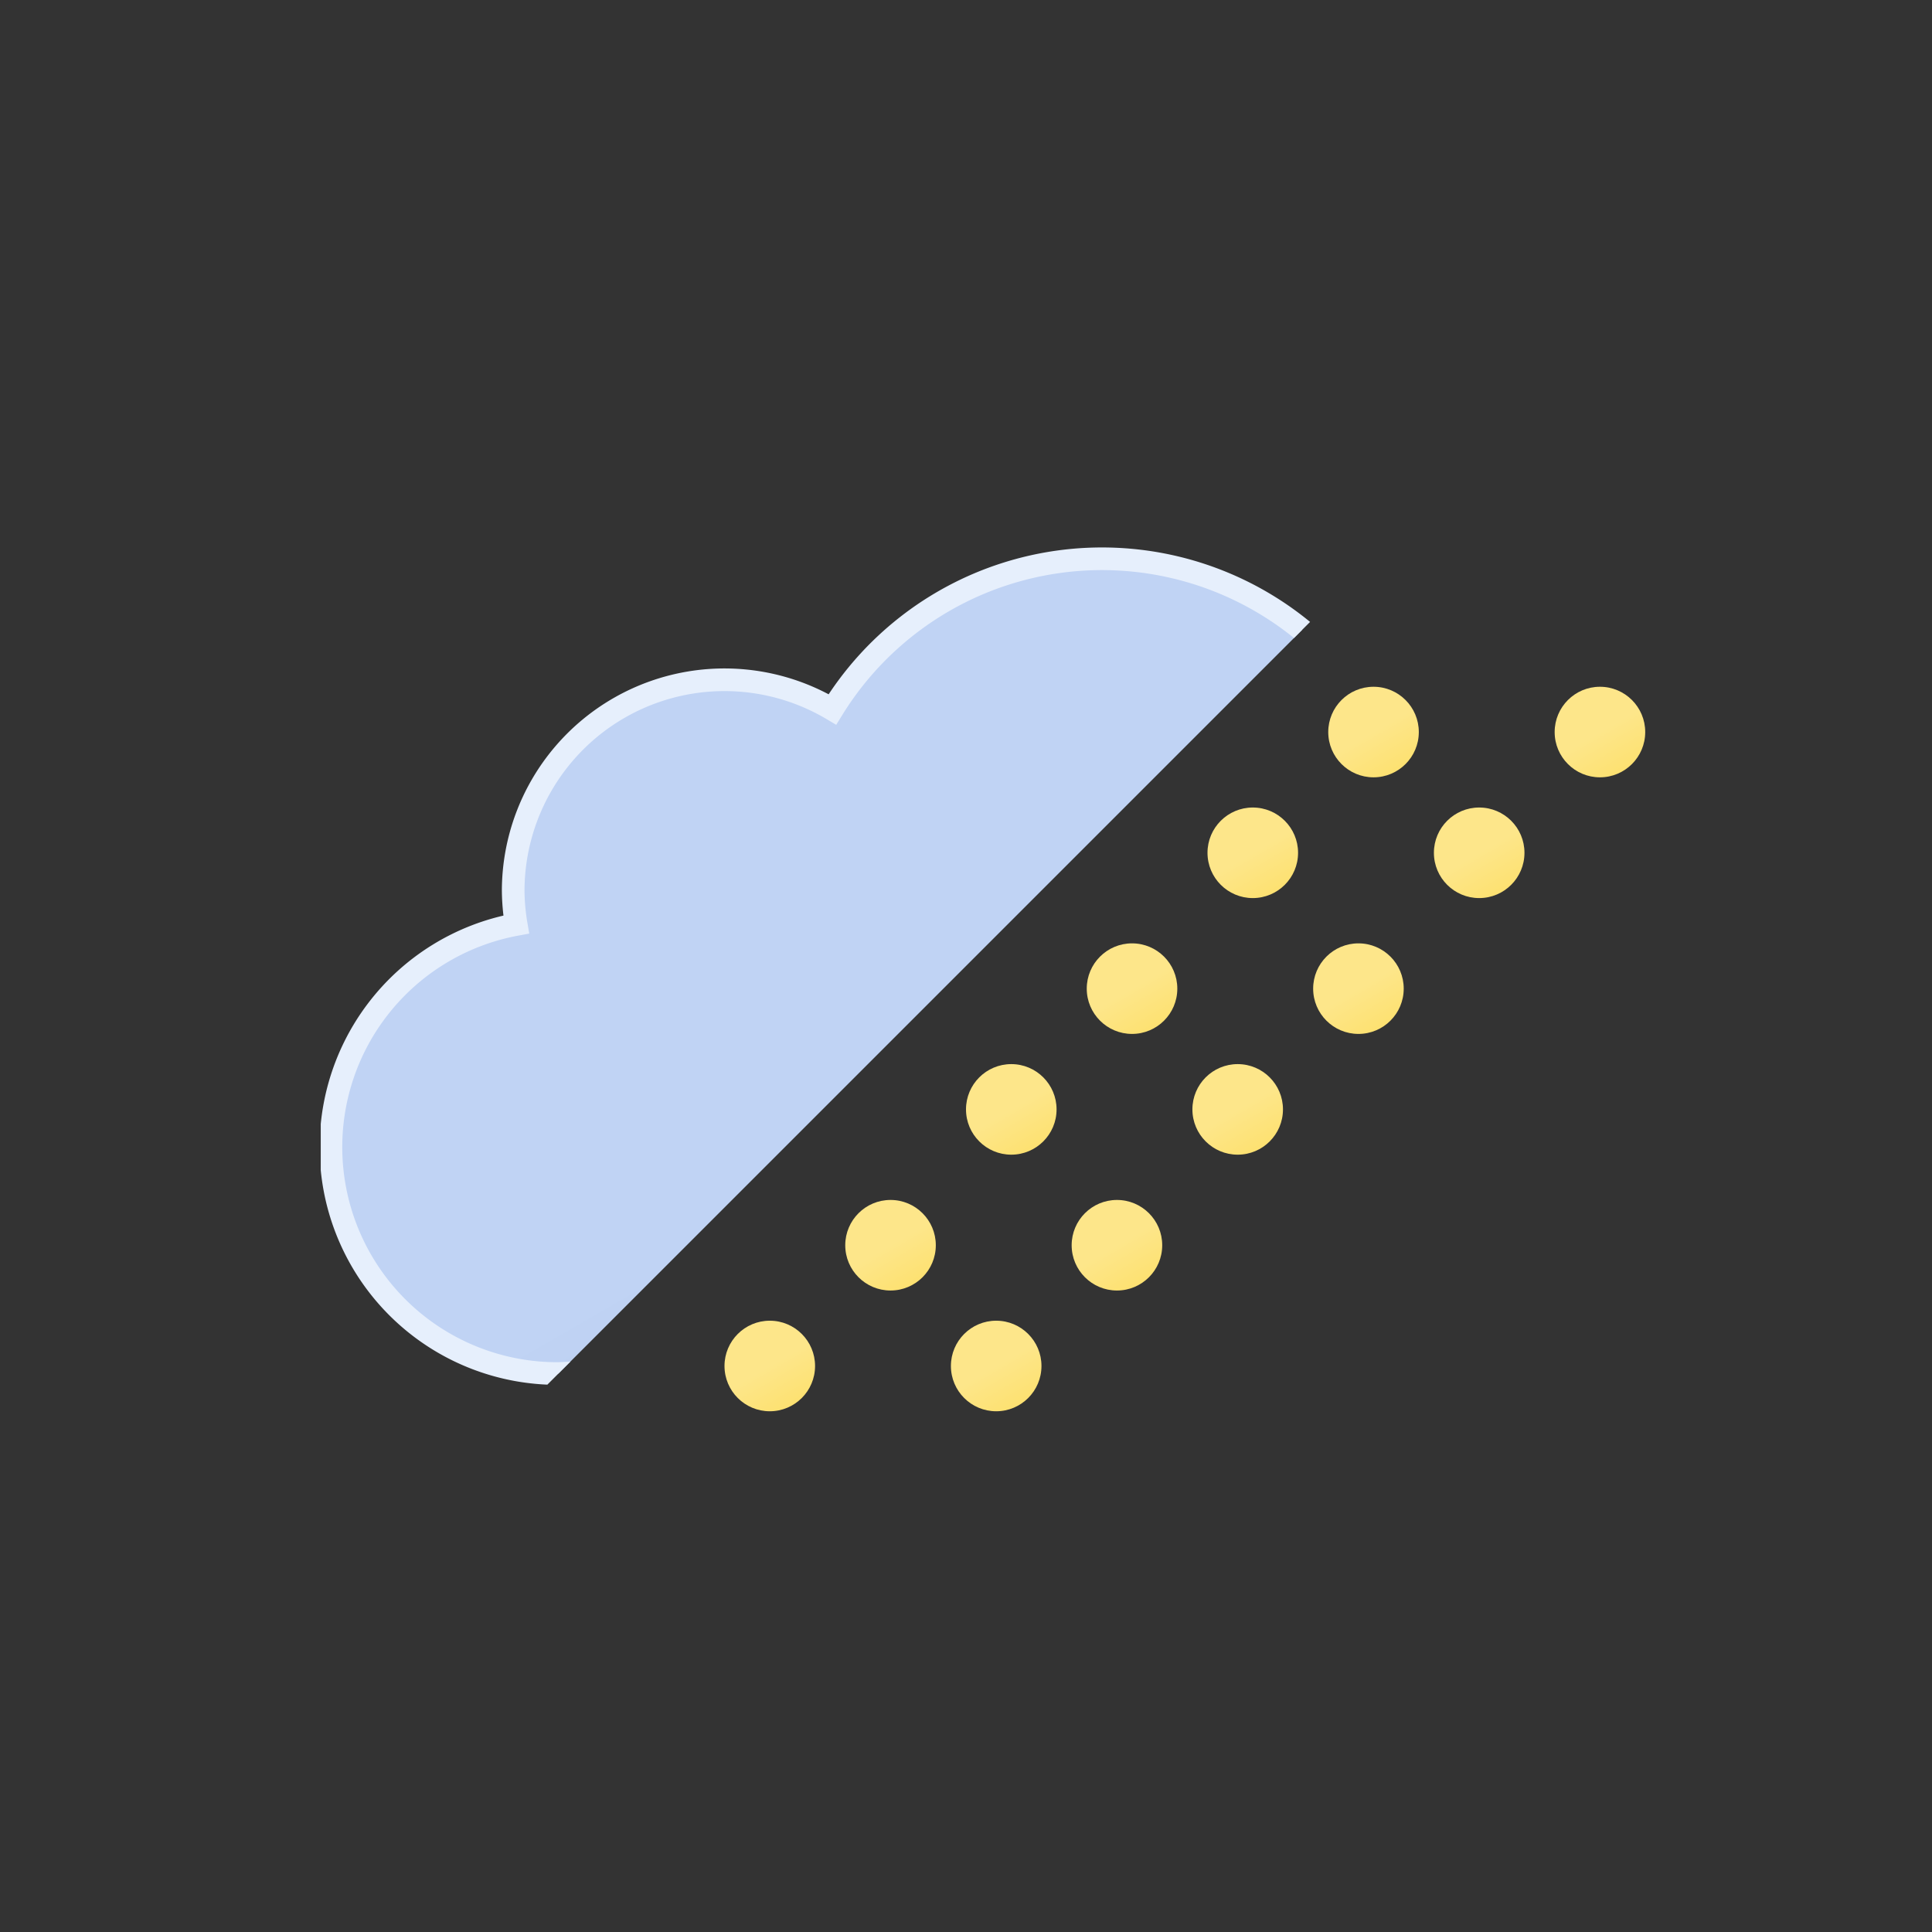 <svg xmlns="http://www.w3.org/2000/svg" xmlns:xlink="http://www.w3.org/1999/xlink" viewBox="0 0 512 512"><rect x="0" y="0" width="512" height="512" fill="#333333" stroke="none"/><defs><linearGradient id="a" x1="99.5" x2="232.6" y1="30.7" y2="261.4" gradientUnits="userSpaceOnUse">
<stop offset="0" stop-color="#c0d3f4"/>
<stop offset=".5" stop-color="#c0d3f4"/>
<stop offset="1" stop-color="#aabedf"/>
</linearGradient>
<linearGradient id="b" x1="6" x2="18" y1="169.6" y2="190.4" gradientUnits="userSpaceOnUse"><stop offset="0" stop-color="#fde68a"/><stop offset=".5" stop-color="#fde68a"/><stop offset="1" stop-color="#fde171"/></linearGradient><linearGradient xlink:href="#b" id="c" x1="66" x2="78" y1="169.6" y2="190.4"/><linearGradient xlink:href="#b" id="d" x1="38" x2="50" y1="137.6" y2="158.4"/><linearGradient xlink:href="#b" id="e" x1="98" x2="110" y1="137.6" y2="158.4"/><linearGradient xlink:href="#b" id="f" x1="70" x2="82" y1="101.6" y2="122.4"/><linearGradient xlink:href="#b" id="g" x1="130" x2="142" y1="101.6" y2="122.4"/><linearGradient xlink:href="#b" id="h" x1="102" x2="114" y1="69.6" y2="90.4"/><linearGradient xlink:href="#b" id="i" x1="162" x2="174" y1="69.6" y2="90.4"/><linearGradient xlink:href="#b" id="j" x1="134" x2="146" y1="33.6" y2="54.4"/><linearGradient xlink:href="#b" id="k" x1="194" x2="206" y1="33.6" y2="54.4"/><linearGradient xlink:href="#b" id="l" x1="166" x2="178" y1="1.6" y2="22.4"/><linearGradient xlink:href="#b" id="m" x1="226" x2="238" y1="1.6" y2="22.4"/><symbol id="o" viewBox="0 0 350 222"><path fill="url(#a)" stroke="#e6effc" stroke-miterlimit="10" stroke-width="6" d="m291 107-2.5.1A83.9 83.9 0 00135.6 43 56 56 0 0051 91a56.6 56.6 0 00.8 9A60 60 0 0063 219l4-.2v.2h224a56 56 0 000-112Z"/></symbol><symbol id="p" viewBox="0 0 244 192"><circle cx="12" cy="180" r="12" fill="url(#b)"><animate attributeName="opacity" begin="-1s" dur=".67s" repeatCount="indefinite" values=".5; 1; .5"/></circle><circle cx="72" cy="180" r="12" fill="url(#c)"><animate attributeName="opacity" begin="-1.08s" dur=".67s" repeatCount="indefinite" values=".5; 1; .5"/></circle><circle cx="44" cy="148" r="12" fill="url(#d)"><animate attributeName="opacity" begin="-1.16s" dur=".67s" repeatCount="indefinite" values=".5; 1; .5"/></circle><circle cx="104" cy="148" r="12" fill="url(#e)"><animate attributeName="opacity" begin="-1.24s" dur=".67s" repeatCount="indefinite" values=".5; 1; .5"/></circle><circle cx="76" cy="112" r="12" fill="url(#f)"><animate attributeName="opacity" begin="-1.32s" dur=".67s" repeatCount="indefinite" values=".5; 1; .5"/></circle><circle cx="136" cy="112" r="12" fill="url(#g)"><animate attributeName="opacity" begin="-1.40s" dur=".67s" repeatCount="indefinite" values=".5; 1; .5"/></circle><circle cx="108" cy="80" r="12" fill="url(#h)"><animate attributeName="opacity" begin="-1.48s" dur=".67s" repeatCount="indefinite" values=".5; 1; .5"/></circle><circle cx="168" cy="80" r="12" fill="url(#i)"><animate attributeName="opacity" begin="-1.56s" dur=".67s" repeatCount="indefinite" values=".5; 1; .5"/></circle><circle cx="140" cy="44" r="12" fill="url(#j)"><animate attributeName="opacity" begin="-1.64s" dur=".67s" repeatCount="indefinite" values=".5; 1; .5"/></circle><circle cx="200" cy="44" r="12" fill="url(#k)"><animate attributeName="opacity" begin="-1.72s" dur=".67s" repeatCount="indefinite" values=".5; 1; .5"/></circle><circle cx="172" cy="12" r="12" fill="url(#l)"><animate attributeName="opacity" begin="-1.80s" dur=".67s" repeatCount="indefinite" values=".5; 1; .5"/></circle><circle cx="232" cy="12" r="12" fill="url(#m)"><animate attributeName="opacity" begin="-1.88s" dur=".67s" repeatCount="indefinite" values=".5; 1; .5"/></circle></symbol><clipPath id="n"><path fill="none" d="M0 0h512L0 512V0z"/></clipPath></defs><g clip-path="url(#n)"><use xlink:href="#o" width="350" height="222" transform="translate(85 145)"/></g><use xlink:href="#p" width="244" height="192" transform="translate(192 182)"/></svg>